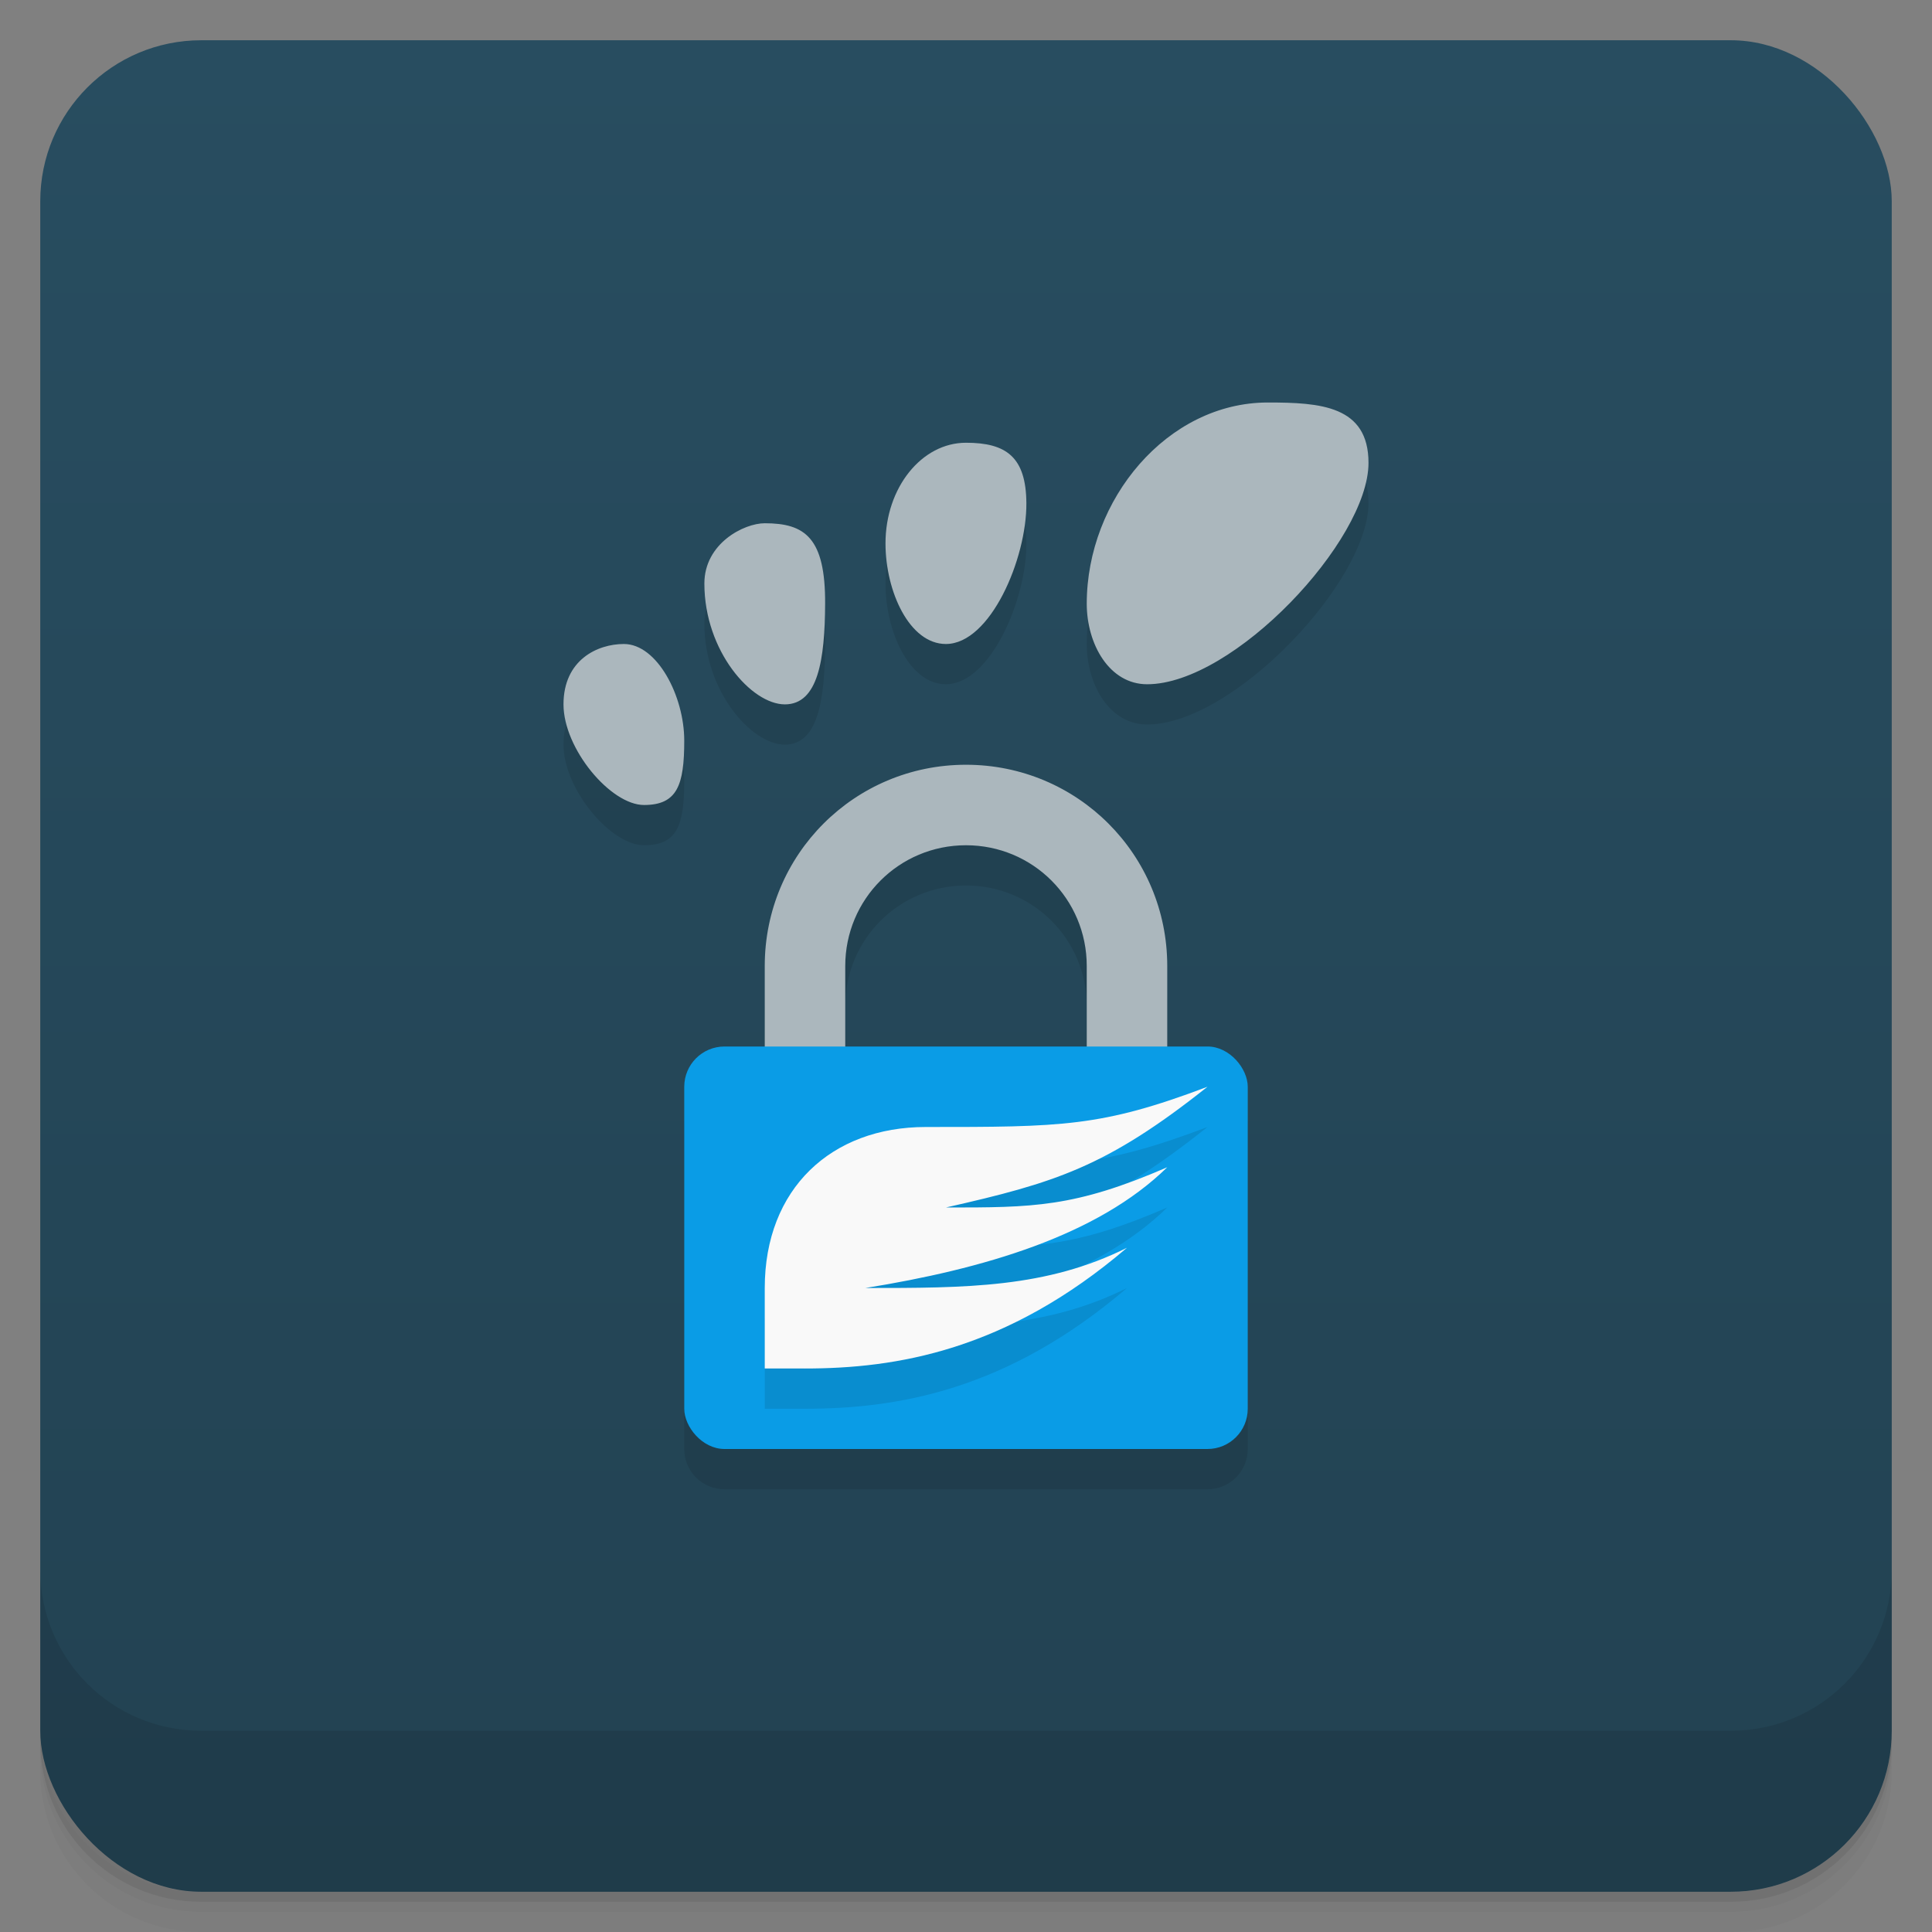 <svg version="1.1" viewBox="0 0 48 48" xmlns="http://www.w3.org/2000/svg">
 <rect x="0" y="0" width="48" height="48" fill="#808080" stroke="none"/>
 <defs>
  <linearGradient id="bg" x2="0" y1="1" y2="47" gradientUnits="userSpaceOnUse">
   <stop style="stop-color:#284d60" offset="0"/>
   <stop style="stop-color:#224252" offset="1"/>
  </linearGradient>
 </defs>
 <path d="m1 43v0.25c0 2.216 1.784 4 4 4h38c2.216 0 4-1.784 4-4v-0.25c0 2.216-1.784 4-4 4h-38c-2.216 0-4-1.784-4-4zm0 0.5v0.5c0 2.216 1.784 4 4 4h38c2.216 0 4-1.784 4-4v-0.5c0 2.216-1.784 4-4 4h-38c-2.216 0-4-1.784-4-4z" style="opacity:.02"/>
 <path d="m1 43.25v0.25c0 2.216 1.784 4 4 4h38c2.216 0 4-1.784 4-4v-0.25c0 2.216-1.784 4-4 4h-38c-2.216 0-4-1.784-4-4z" style="opacity:.05"/>
 <path d="m1 43v0.25c0 2.216 1.784 4 4 4h38c2.216 0 4-1.784 4-4v-0.25c0 2.216-1.784 4-4 4h-38c-2.216 0-4-1.784-4-4z" style="opacity:.1"/>
 <rect x="1" y="1" width="46" height="46" rx="4" style="fill:url(#bg)"/>
 <path d="m1 39v4c0 2.216 1.784 4 4 4h38c2.216 0 4-1.784 4-4v-4c0 2.216-1.784 4-4 4h-38c-2.216 0-4-1.784-4-4z" style="opacity:.1"/>
 <path d="m31.5 11c-2.5 0-4.5 2.411-4.5 5 0 1 0.559 2 1.5 2 2.144 0 5.5-3.567 5.5-5.5 0-1.422-1.2-1.5-2.5-1.5zm-7.5 1c-1.105 0-2 1.119-2 2.5 0 1.201 0.599 2.5 1.5 2.5 1.105 0 2.009-2.119 2-3.5-0.008-1.146-0.5-1.5-1.5-1.5zm-5 2c-0.516 0-1.501 0.5-1.5 1.5 0.002 1.679 1.172 3 2 3s0.993-1.119 1-2.5c0.008-1.639-0.5-2-1.5-2zm-3.5 3c-0.657 0-1.5 0.395-1.5 1.5s1.172 2.5 2 2.5 1-0.495 1-1.6-0.672-2.4-1.5-2.4zm8.5 3c-2.77 0-5 2.23-5 5v2h-1c-0.554 0-1 0.446-1 1v8c0 0.554 0.446 1 1 1h12c0.554 0 1-0.446 1-1v-8c0-0.554-0.446-1-1-1h-1v-2c0-2.77-2.23-5-5-5zm0 2c1.662 0 3 1.338 3 3v2h-6v-2c0-1.662 1.338-3 3-3z" style="fill-rule:evenodd;opacity:.1"/>
 <path d="m31.5 10c-2.5 0-4.5 2.411-4.5 5 0 1 0.559 2 1.5 2 2.144 0 5.5-3.567 5.5-5.5 0-1.422-1.2-1.5-2.5-1.5zm-7.5 1c-1.105 0-2 1.119-2 2.5 0 1.201 0.599 2.5 1.5 2.5 1.105 0 2.009-2.119 2-3.5-0.008-1.146-0.5-1.5-1.5-1.5zm-5 2c-0.516 0-1.501 0.5-1.5 1.5 0.002 1.679 1.172 3 2 3s0.993-1.119 1-2.5c0.008-1.639-0.5-2-1.5-2zm-3.5 3c-0.657 0-1.5 0.395-1.5 1.5s1.172 2.5 2 2.5 1-0.495 1-1.6-0.672-2.4-1.5-2.4zm8.5 3c-2.77 0-5 2.23-5 5v3h2v-3c0-1.662 1.338-3 3-3s3 1.338 3 3v3h2v-3c0-2.77-2.23-5-5-5z" style="fill-rule:evenodd;fill:#abb7bd"/>
 <rect x="17" y="26" width="14" height="10" ry="1" style="fill:#0a9ce6;paint-order:normal"/>
 <path d="m20 35h-1v-2c0-2.469 1.656-4 4-4 3.375 0 4.359 0 7-1-2.516 2-3.797 2.388-6.5 3 2.165 0 3.192 0 5.5-1-1.738 1.705-4.583 2.531-7.5 3 2.5 0 4.5 0 6.5-1-3 2.566-5.75 3-8 3z" style="opacity:.1;stroke-width:.961"/>
 <path d="m20 34h-1v-2c0-2.469 1.656-4 4-4 3.375 0 4.359 0 7-1-2.516 2-3.797 2.388-6.5 3 2.165 0 3.192 0 5.5-1-1.738 1.705-4.583 2.531-7.5 3 2.5 0 4.5 0 6.5-1-3 2.566-5.75 3-8 3z" style="fill:#f9f9f9;stroke-width:.961"/>
</svg>
